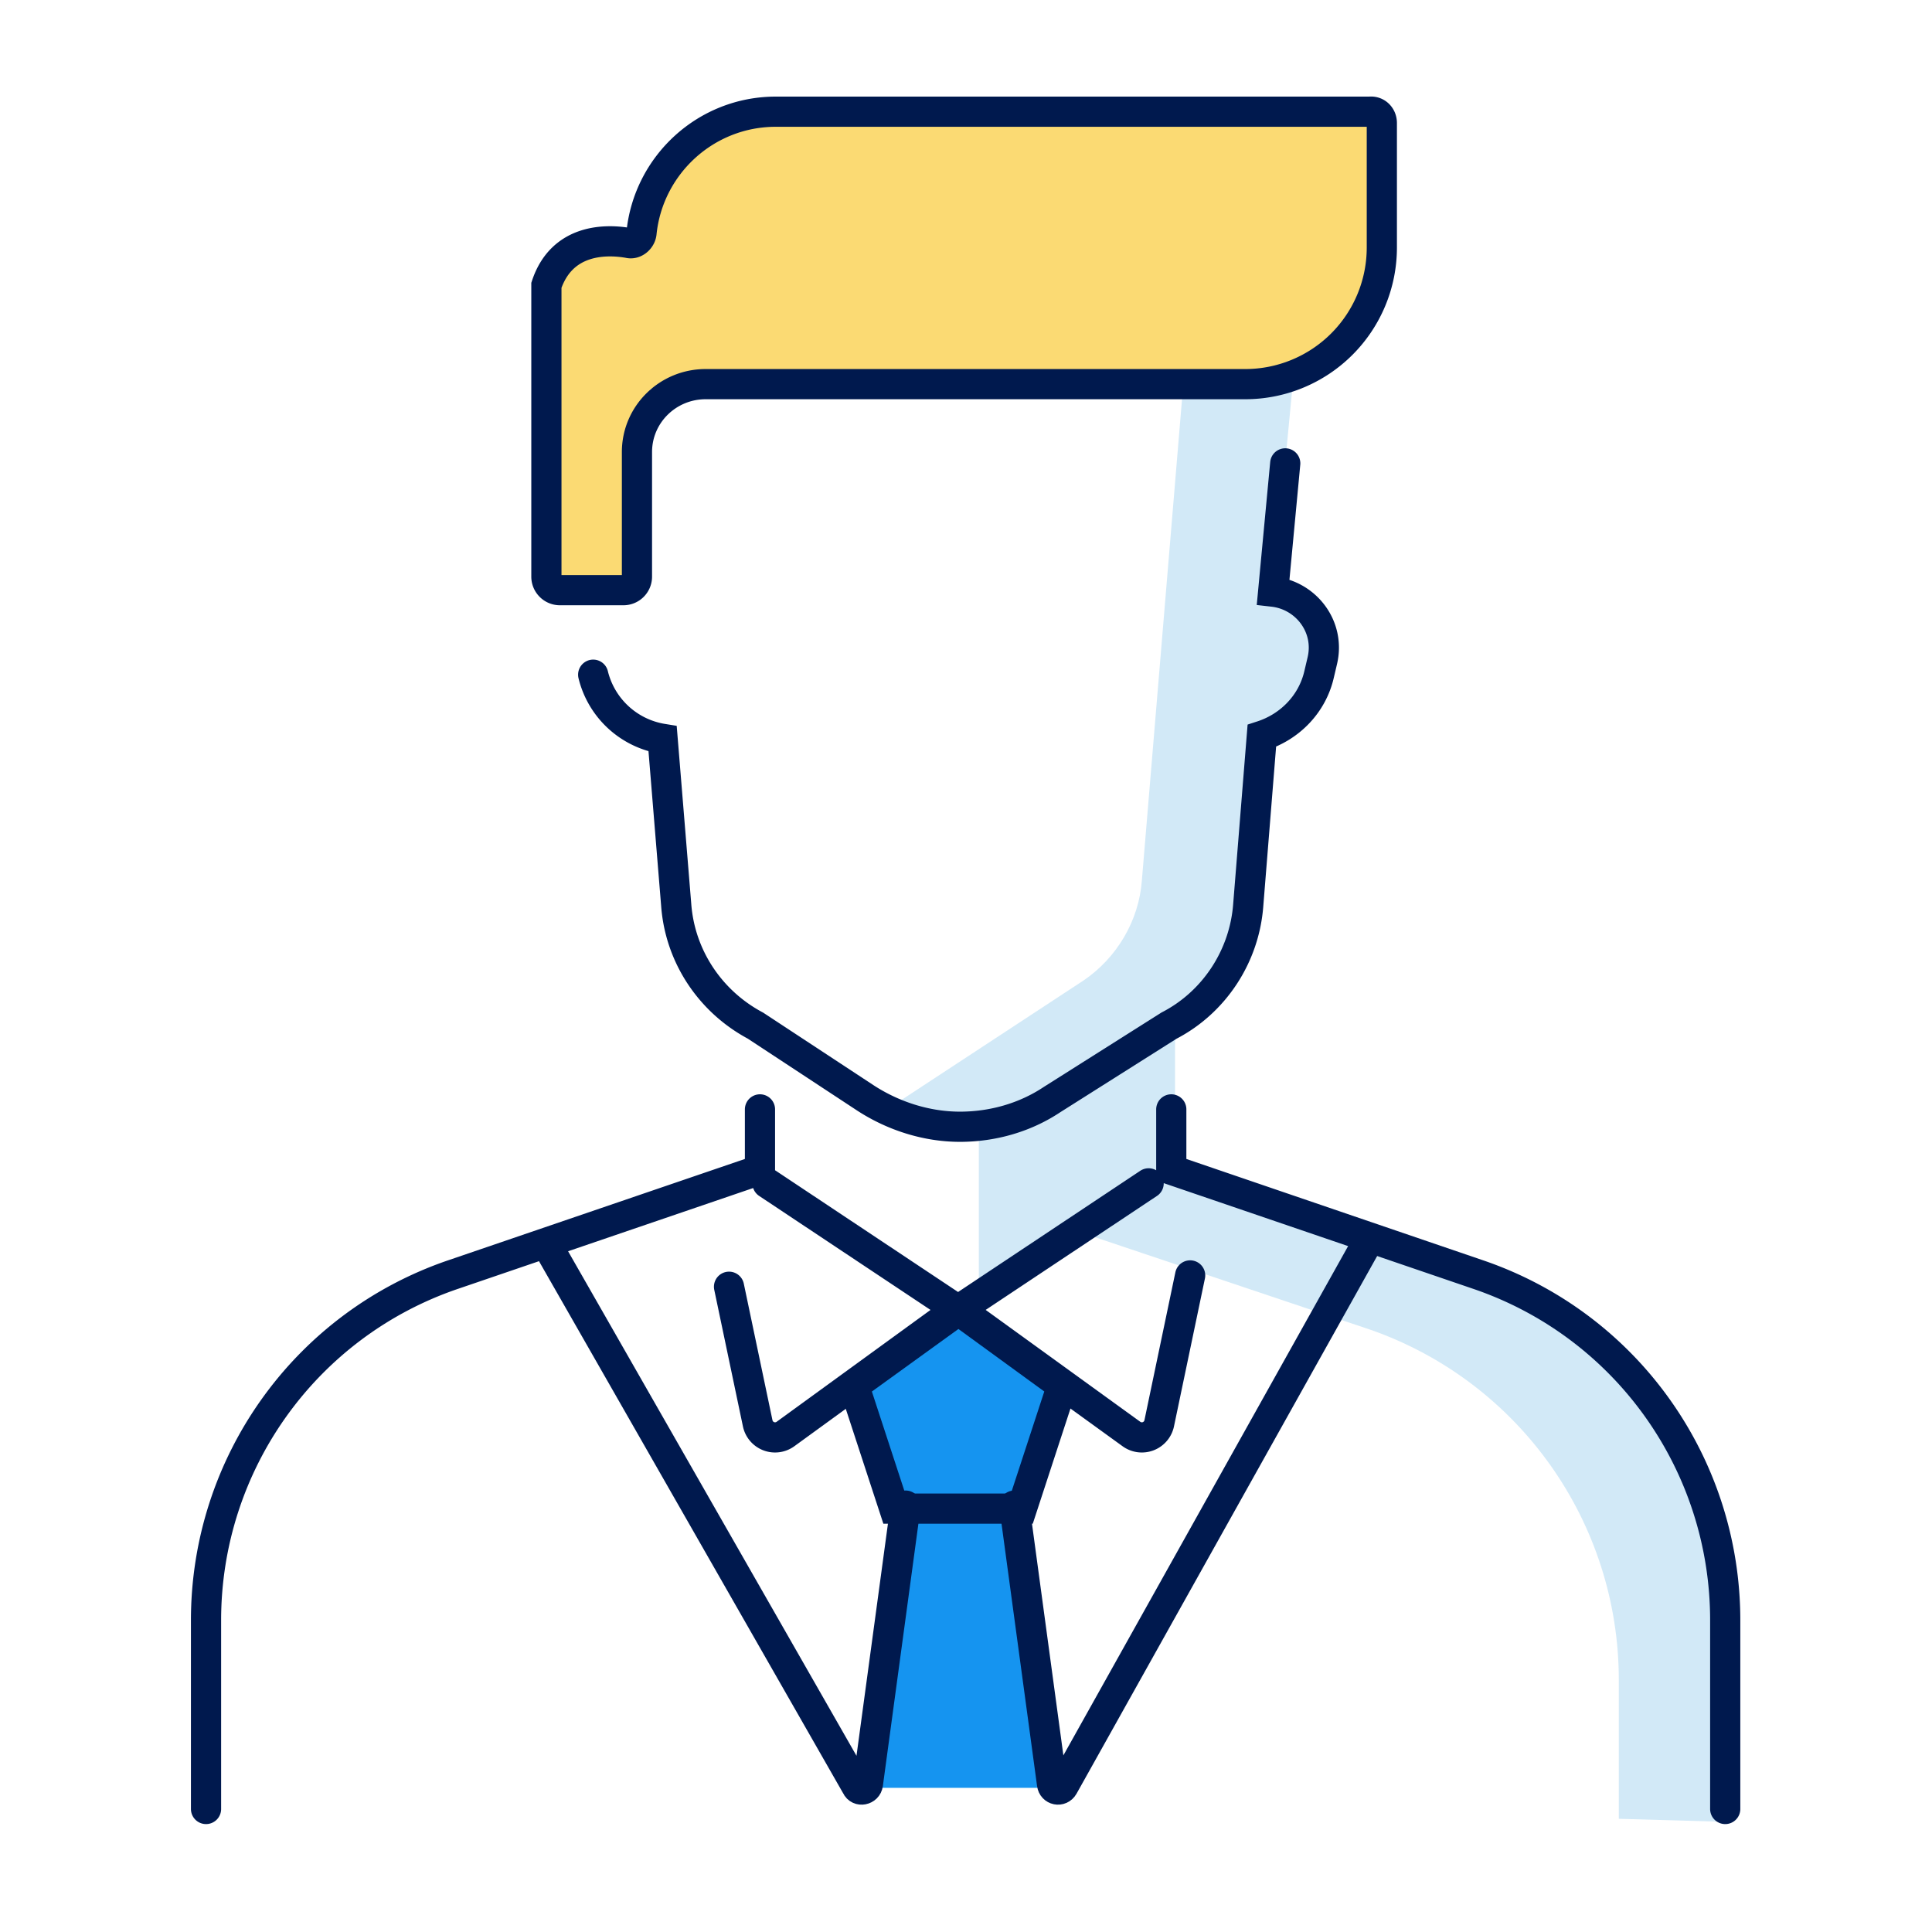 <svg xmlns="http://www.w3.org/2000/svg" viewBox="0 0 256 256" xmlns:v="https://vecta.io/nano"><g fill="#1594f0"><path d="M113.3 183.7l6.7 16.2h16.2l4.6-16.3-13.6-9.9z"/><path d="M120.1 200.1l-5.6 36.8h24.8l-4.3-37z"/></g><path d="M72.7 76.9V40.7c0-4.3 3.5-7.8 7.8-7.8h5.2v-1.2c0-9.3 7.5-16.8 16.8-16.8l79.2-.1v19.9c0 9.5-7.7 17.2-17.2 17.2l-78.3-.4-1.4 25.4H72.7z" fill="#fbda73"/><g fill="#d2e9f7"><path d="M168.9 76l2.4-25.2h-14.5l-5.5 65.9c-.4 5.3-3.3 10.2-7.7 13.2l-25.3 16.6 11.1 3.8 28.2-17.5c4.4-3 7.3-7.8 7.7-13.2l1.8-22.7c18.7-7.2 1.8-20.9 1.8-20.9zm-39.2 74.9v21.2l26-18v-18.5z"/><path d="M195.7 168.2l-40.5-14.1-12.9 8.9 39.3 13.2c19.7 6.9 32.9 25.5 32.9 46.4V241l14 .4v-26.8c.2-21-13-39.6-32.8-46.4z"/></g><g fill="none" stroke="#00194e" stroke-width="4" stroke-miterlimit="10"><path d="M78.6 89.4a11.34 11.34 0 0 0 9.2 8.5l1.8 22c.5 6.8 4.5 12.8 10.5 16l14.6 9.6c3.7 2.4 8.1 3.8 12.5 3.8h0c4.3 0 8.6-1.2 12.2-3.6l15.5-9.8c6-3.1 10-9.2 10.5-16l1.8-22.4c3.7-1.2 6.7-4.2 7.6-8.2l.4-1.7c1.1-4.5-2.1-8.7-6.5-9.2l1.6-17" stroke-linecap="round"/><path d="M118.5 199.9l-5.3-16.2v-.1l13.7-9.9h.2l13.6 9.9v.1l-5.3 16.2h-16.9z"/><path d="M134.4 199.5l5 36.9c.1.8 1.1 1 1.5.3l40.2-71.9M120 199.5l-5 36.9c-.1.8-1.2 1-1.5.3l-41.1-71.9" stroke-linecap="round"/><path d="M183.1 16.3v16.5A18.1 18.1 0 0 1 165 50.9H93.5c-5 0-9.1 4-9.1 9v16.5a1.79 1.79 0 0 1-1.8 1.8h-8.4a1.79 1.79 0 0 1-1.8-1.8V37.8c2.1-6.3 8.1-6.1 10.9-5.6.8.2 1.6-.5 1.7-1.3.9-9 8.5-16.1 17.8-16.1h78.7c.9-.1 1.6.6 1.6 1.5z"/><path d="M101.7 156.8l25.1 16.7-22.7 16.5a2.35 2.35 0 0 1-3.7-1.4l-3.8-18.1m55.6-13.7l-25.1 16.7 22.8 16.5a2.35 2.35 0 0 0 3.7-1.4l4.1-19.6m70.9 70.7v-25c0-20.7-13.1-39.1-32.7-45.8L155.2 155v-8M27.3 239.7v-25c0-20.7 13.1-39.1 32.7-45.8l40.7-13.9v-8" stroke-linecap="round"/></g></svg>